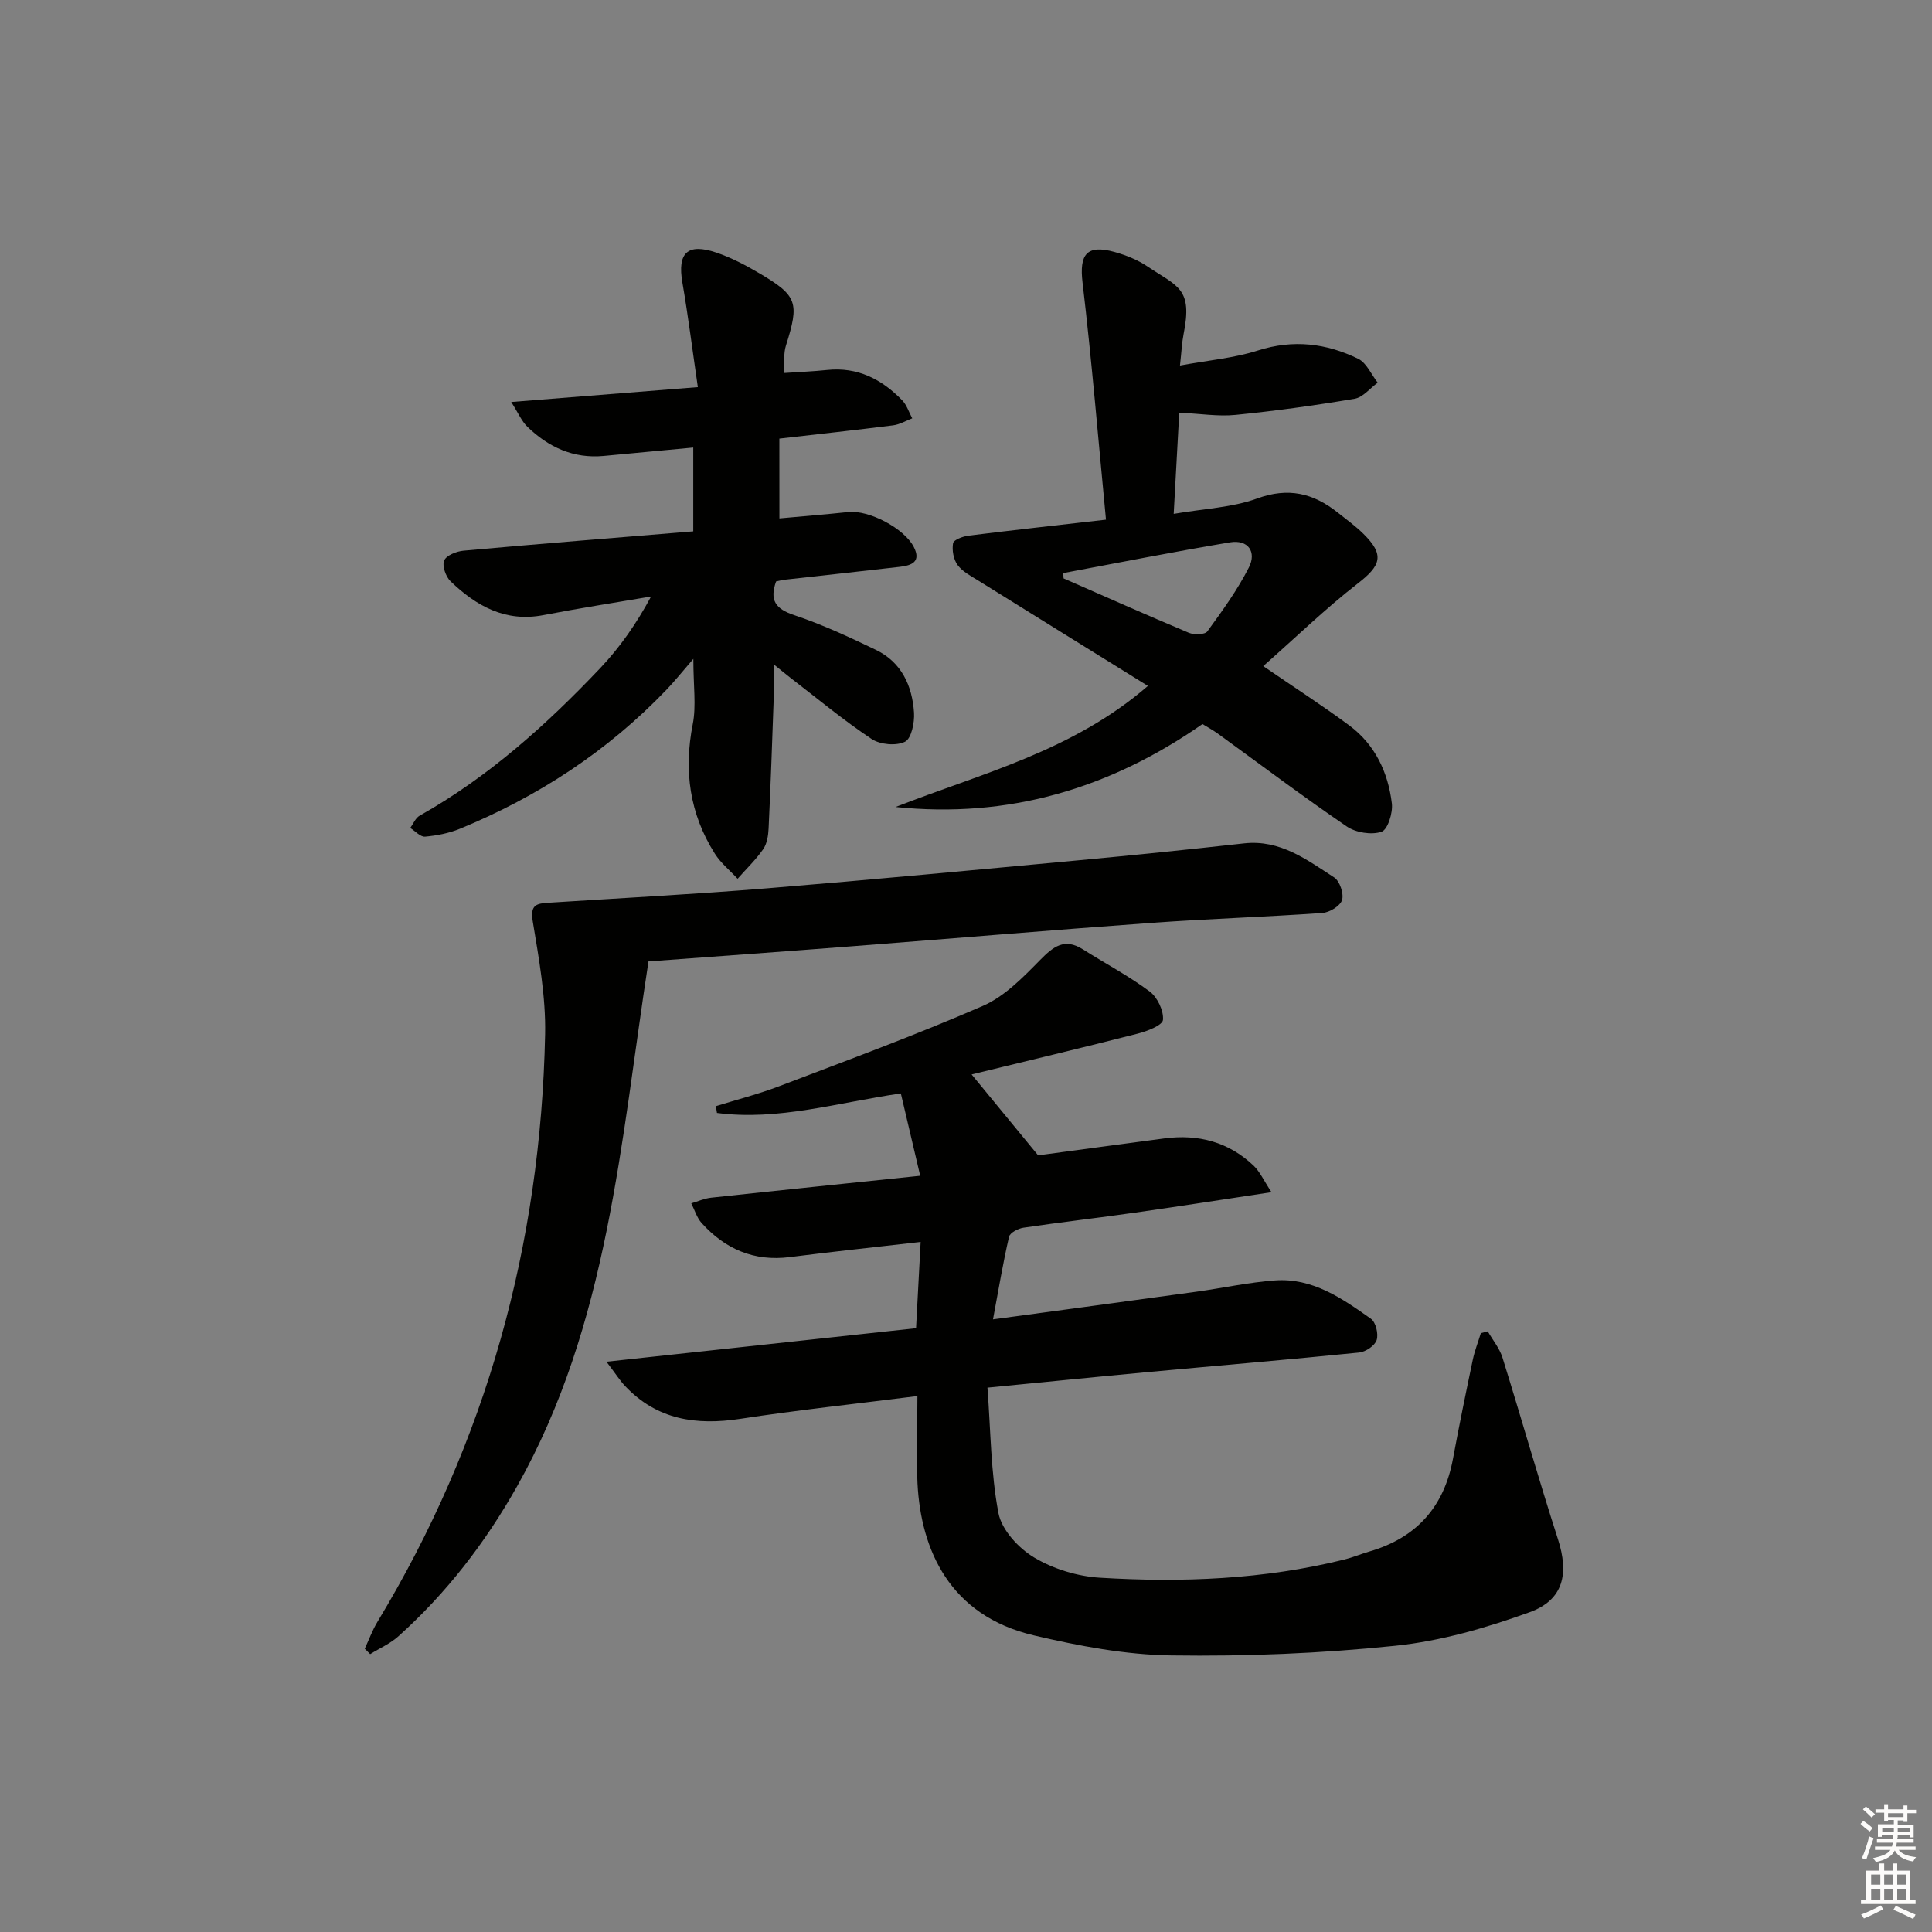 <svg enable-background="new 0 0 400 400" viewBox="0 0 400 400" xmlns="http://www.w3.org/2000/svg"><rect x="0" y="0" width="400" height="400" fill="#808080" stroke="none"/><g fill="#010100"><path d="m189.94 289.04c-13.06 1.65-24.92 2.92-36.7 4.72-9.11 1.39-17.22.19-23.8-6.77-1.08-1.14-1.94-2.51-3.88-5.06 22.11-2.4 42.92-4.65 64.1-6.94.32-5.99.62-11.7.95-17.86-9.38 1.08-18.26 2.01-27.1 3.14-7.41.94-13.38-1.67-18.25-7.06-.99-1.1-1.44-2.7-2.14-4.07 1.37-.4 2.71-1.02 4.11-1.17 14.03-1.52 28.06-2.95 43.29-4.54-1.41-5.99-2.69-11.46-4.01-17.05-13.17 1.91-25.42 5.71-38.07 4.04-.08-.47-.15-.93-.23-1.4 4.37-1.36 8.83-2.5 13.11-4.13 14.12-5.38 28.31-10.6 42.15-16.62 4.49-1.95 8.3-5.88 11.84-9.48 2.76-2.8 5.05-4.67 8.89-2.24 4.61 2.92 9.47 5.48 13.83 8.73 1.6 1.19 2.92 3.97 2.75 5.88-.1 1.12-3.29 2.35-5.27 2.85-11.38 2.91-22.8 5.62-34.35 8.44 4.59 5.58 8.89 10.82 13.77 16.75 7.82-1.05 17-2.3 26.18-3.51 6.99-.92 13.27.74 18.43 5.64 1.3 1.24 2.08 3.03 3.71 5.5-10.21 1.54-19.18 2.94-28.17 4.22-7.72 1.1-15.46 1.99-23.17 3.13-1.11.16-2.81 1.05-3 1.88-1.25 5.4-2.16 10.88-3.32 17.1 14.85-2.01 28.47-3.84 42.08-5.72 5.43-.75 10.82-1.94 16.27-2.34 7.79-.58 13.94 3.72 19.9 7.94 1.01.71 1.59 3.16 1.18 4.41-.38 1.17-2.29 2.45-3.64 2.58-14.55 1.47-29.12 2.69-43.68 4.04-10.72.99-21.43 2.08-33.26 3.23.68 8.94.68 17.61 2.28 25.98.67 3.48 4.16 7.26 7.4 9.19 3.99 2.38 8.98 3.9 13.64 4.18 16.97 1.03 33.91.36 50.54-3.76 1.77-.44 3.47-1.16 5.22-1.67 9.73-2.83 15.46-9.22 17.3-19.19 1.27-6.85 2.67-13.68 4.1-20.49.39-1.87 1.11-3.68 1.67-5.52.48-.13.95-.25 1.43-.38 1.04 1.81 2.44 3.5 3.05 5.44 3.9 12.5 7.46 25.11 11.48 37.57 2.31 7.14 1.19 12.59-5.86 15.14-8.96 3.24-18.39 5.98-27.83 6.95-15.35 1.59-30.88 2.22-46.32 2-9.52-.13-19.16-1.96-28.48-4.15-17.47-4.09-23.39-17.75-24.1-31.43-.27-5.76-.02-11.57-.02-18.12z"/><path d="m161.37 107.33c5.03-.46 9.66-.83 14.27-1.32 4.26-.45 11.53 3.35 13.53 7.19 1.61 3.11-.4 3.86-2.83 4.15-7.92.92-15.84 1.77-23.76 2.66-.64.07-1.26.24-1.9.37-1.39 3.9-.12 5.68 3.74 6.97 5.8 1.94 11.41 4.54 16.93 7.2 5.31 2.56 7.52 7.44 7.89 13 .13 2.05-.54 5.36-1.87 6.02-1.82.9-5.15.6-6.91-.57-5.8-3.86-11.18-8.34-16.72-12.6-.9-.69-1.76-1.42-3.56-2.86 0 3.11.07 5.34-.01 7.57-.31 8.8-.62 17.61-1.04 26.41-.07 1.46-.32 3.14-1.11 4.28-1.53 2.21-3.52 4.11-5.31 6.14-1.59-1.73-3.49-3.26-4.72-5.21-5.22-8.27-6.46-17.2-4.56-26.82.74-3.78.12-7.83.12-13.5-2.41 2.78-3.92 4.69-5.6 6.43-12.15 12.68-26.53 22.08-42.72 28.74-2.26.93-4.78 1.42-7.23 1.64-.96.08-2.04-1.16-3.06-1.8.63-.86 1.08-2.05 1.92-2.53 14.24-8.01 26.23-18.78 37.38-30.53 4.06-4.28 7.48-9.16 10.56-14.86-7.43 1.27-14.88 2.42-22.28 3.85-7.88 1.52-13.9-1.88-19.23-6.99-1-.96-1.79-3.22-1.33-4.31.45-1.08 2.57-1.91 4.03-2.04 15.72-1.42 31.45-2.67 47.54-4 0-5.97 0-11.49 0-17.35-6.4.6-12.48 1.17-18.56 1.74-6.25.58-11.41-1.81-15.78-6.04-1.19-1.15-1.87-2.82-3.35-5.13 13.23-1.06 25.37-2.02 38.64-3.08-1.12-7.68-2-14.69-3.2-21.65-1.06-6.13 1.02-8.23 7.02-6.21 3.12 1.05 6.11 2.63 8.95 4.31 7.88 4.64 8.27 6.07 5.47 14.95-.51 1.6-.29 3.43-.45 5.68 3.42-.23 6.19-.34 8.95-.63 6.33-.67 11.34 1.91 15.57 6.28.96.99 1.4 2.48 2.08 3.73-1.31.5-2.58 1.27-3.93 1.45-7.73.98-15.48 1.82-23.58 2.75.01 5.31.01 10.53.01 16.52z"/><path d="m261.54 137.91c6.41 4.4 12.25 8.16 17.81 12.28 5.34 3.96 8.04 9.71 8.82 16.15.24 1.95-.86 5.44-2.14 5.87-2.08.7-5.31.18-7.18-1.09-9.06-6.18-17.83-12.79-26.71-19.23-1.06-.77-2.23-1.39-3.18-1.98-19.3 13.44-40.25 19.58-63.54 17.17 17.84-6.99 36.68-11.58 52.24-25.07-11.96-7.42-23.52-14.58-35.07-21.78-1.54-.96-3.3-1.86-4.33-3.25-.85-1.16-1.19-3.07-.94-4.51.12-.71 2.04-1.43 3.22-1.57 9.01-1.13 18.05-2.12 28.44-3.31-1.59-16.51-2.93-32.84-4.85-49.09-.69-5.83.83-7.94 6.63-6.33 2.37.66 4.78 1.63 6.8 2.99 6.29 4.23 9.41 4.46 7.48 14.06-.34 1.71-.41 3.49-.74 6.46 5.94-1.1 11.23-1.54 16.16-3.12 7.31-2.33 14.15-1.49 20.75 1.73 1.73.85 2.7 3.25 4.03 4.94-1.59 1.15-3.05 3.04-4.79 3.33-8.17 1.38-16.4 2.52-24.65 3.34-3.57.36-7.23-.25-11.65-.46-.36 6.5-.73 13.3-1.15 20.95 6.33-1.09 12.1-1.3 17.26-3.18 6.48-2.37 11.65-1.1 16.68 2.89 1.82 1.45 3.73 2.82 5.37 4.45 4.37 4.32 3.63 6.52-1.16 10.22-6.77 5.26-12.96 11.28-19.61 17.14zm-41.41-19.26c.02.37.05.74.07 1.1 8.63 3.78 17.24 7.61 25.93 11.26 1.1.46 3.34.4 3.84-.29 3.1-4.25 6.23-8.57 8.6-13.24 1.62-3.19-.12-5.83-3.93-5.19-11.54 1.93-23.01 4.21-34.51 6.36z"/><path d="m134.26 199.05c-5.79 37.51-8.3 75.06-27.17 108.61-6.61 11.75-14.64 22.16-24.61 31.12-1.69 1.52-3.88 2.47-5.84 3.69-.37-.37-.75-.75-1.12-1.12.86-1.85 1.56-3.8 2.61-5.54 22.61-37.4 33.83-78.11 34.73-121.65.16-7.81-1.29-15.71-2.57-23.47-.57-3.46.91-3.63 3.34-3.79 15.09-.97 30.19-1.76 45.25-2.99 21.51-1.76 43-3.8 64.49-5.8 11.41-1.06 22.81-2.23 34.2-3.5 7.47-.83 12.99 3.39 18.65 7.05 1.16.75 2.04 3.36 1.64 4.68-.38 1.23-2.59 2.58-4.08 2.68-11.77.83-23.57 1.2-35.34 2.05-20.71 1.49-41.41 3.25-62.11 4.85-13.91 1.08-27.81 2.07-42.07 3.13z"/></g><path d="m385.2 377.6.6-.6c.6.4 1.3.9 1.9 1.5l-.6.7c-.8-.6-1.4-1.1-1.9-1.6zm.3 7.1c.6-1.4 1.1-2.9 1.5-4.5.3.1.6.3.9.4-.5 1.4-1 2.9-1.5 4.4zm.2-10.1.6-.6c.7.5 1.3 1.1 1.9 1.6l-.7.7c-.6-.6-1.2-1.2-1.8-1.7zm8.4-.8h.8v.9h1.8v.7h-1.8v1.8h-.8v-.3h-1.2v.9h3.3v2.6h-.8v-.4h-2.5c0 .3 0 .6-.1.8h3.4v.7h-3.5c0 .3-.1.6-.1.8h4v.7h-3.5c.7.9 1.9 1.3 3.6 1.5-.2.2-.4.5-.6.9-1.9-.3-3.2-1.1-3.8-2.3-.5 1.1-1.8 2-3.9 2.4-.2-.3-.4-.5-.6-.8 1.9-.4 3.1-.9 3.6-1.7h-3.2v-.7h3.5c.1-.2.1-.5.2-.8h-3.3v-.7h3.4c0-.2 0-.5 0-.8h-2.4v.3h-.8v-2.6h3.3v-.9h-1.2v.3h-.8v-1.8h-1.8v-.7h1.8v-.9h.8v.9h3.2zm-4.4 5.5h2.4c0-.3 0-.6 0-.9h-2.4zm1.2-3.1h3.2v-.8h-3.2zm4.4 2.2h-2.4v.9h2.5v-.9z" fill="#fcfbfa"/><path d="m389.2 385.8h.9v1.5h1.8v-1.5h.9v1.5h2.7v6h1.1v.9h-11.3v-.9h1.1v-6h2.7v-1.5zm.2 8.7.5.8c-1.2.6-2.5 1.3-4 1.9-.2-.3-.3-.6-.6-.8 1.6-.6 3-1.3 4.1-1.9zm-2-4.3h1.9v-2.1h-1.9zm0 3.1h1.9v-2.2h-1.9zm2.7-3.1h1.9v-2.1h-1.9zm0 3.1h1.9v-2.2h-1.9zm2.4 1.3c1.4.6 2.7 1.2 4.1 1.8l-.5.9c-1.5-.7-2.8-1.4-4.1-1.9zm2.2-6.5h-1.9v2.1h1.9zm-1.9 5.2h1.9v-2.2h-1.9z" fill="#fcfbfa"/></svg>